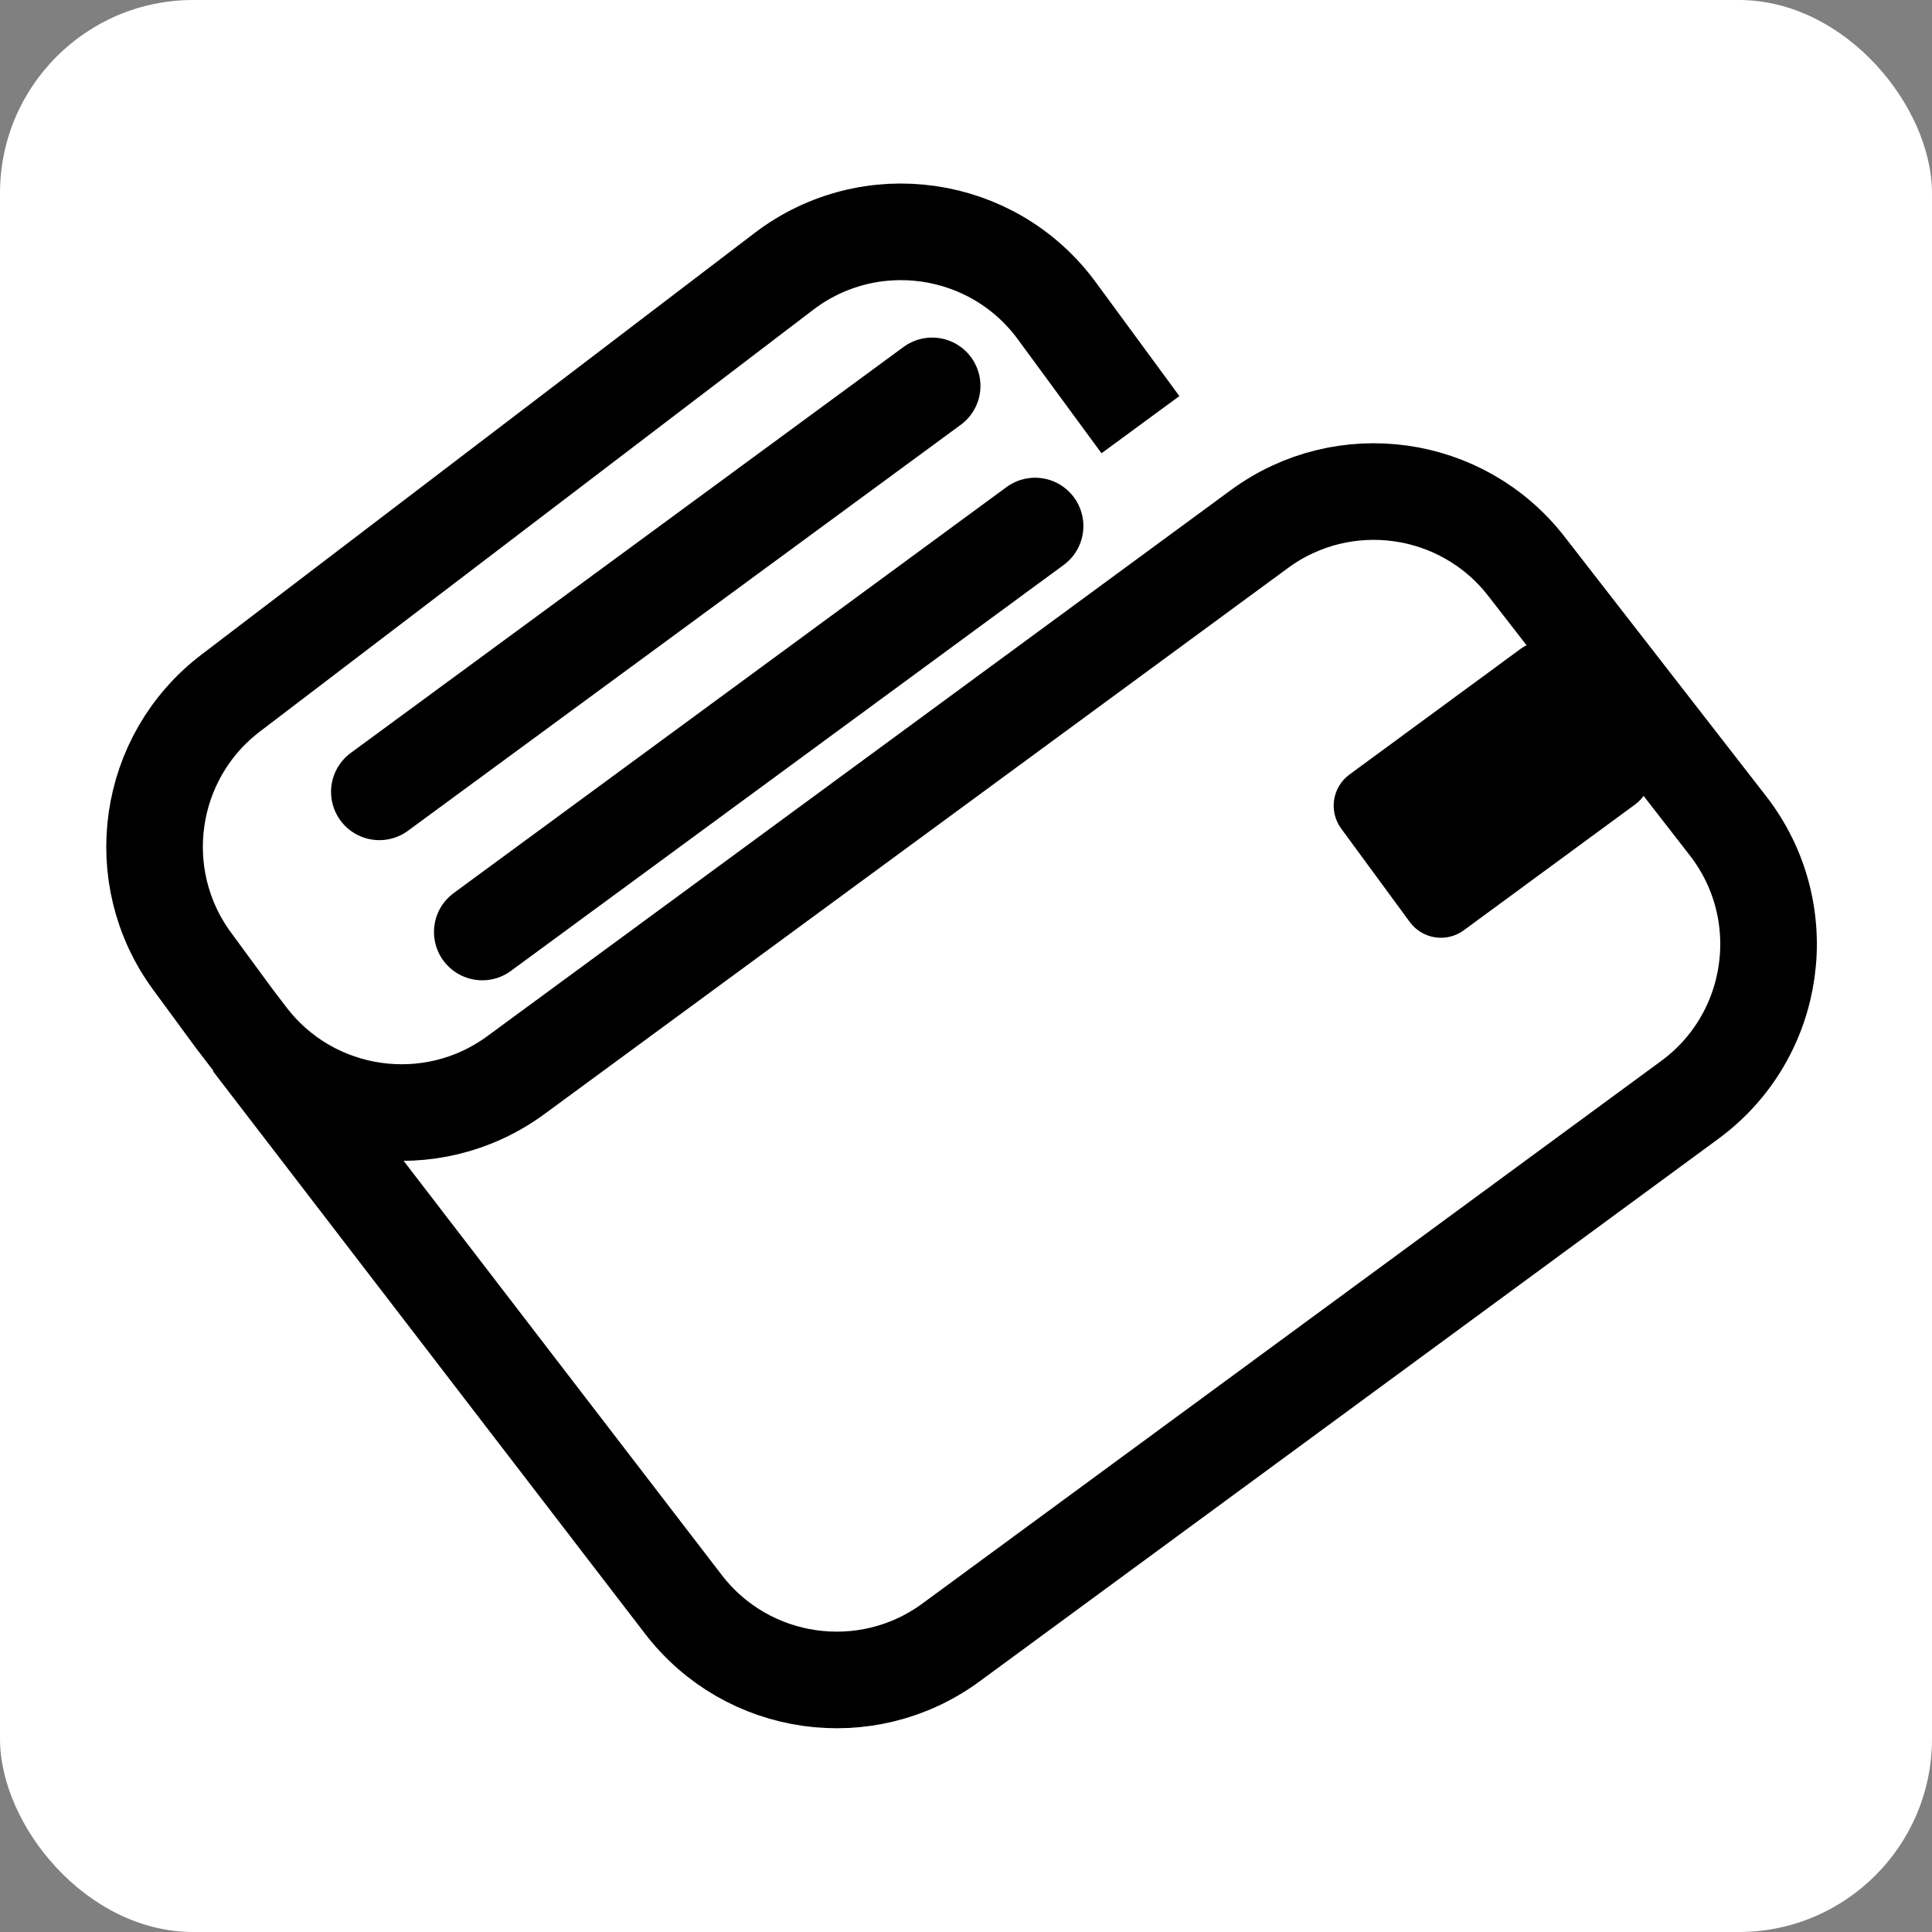 <svg width="100" height="100" viewBox="0 0 100 100" fill="none" xmlns="http://www.w3.org/2000/svg">
<rect x="0" y="0" width="100" height="100" fill="#808080" stroke="none"/>
<rect width="100" height="100" rx="10" fill="white"/>
<path d="M13.005 53.92L35.374 83.044C38.687 87.358 44.84 88.233 49.224 85.013L87.459 56.933C91.996 53.602 92.89 47.184 89.437 42.739L79.004 29.309C75.681 25.03 69.554 24.177 65.188 27.383L26.705 55.645C22.312 58.872 16.144 57.986 12.837 53.653L12.117 52.711L9.941 49.747C6.713 45.352 7.601 39.181 11.938 35.875L40.574 14.048C45.022 10.657 51.385 11.574 54.696 16.081L59.029 21.981" stroke="black" stroke-width="5"/>
<path d="M79.009 33.983L70.143 40.494C69.475 40.984 69.332 41.923 69.822 42.591L73.373 47.427C73.864 48.095 74.803 48.238 75.47 47.748L84.336 41.237C85.004 40.747 85.148 39.808 84.657 39.14L81.106 34.304C80.615 33.636 79.677 33.493 79.009 33.983Z" fill="black" stroke="black"/>
<path d="M19.635 40.986L48.248 19.973" stroke="black" stroke-width="5" stroke-linecap="round"/>
<path d="M24.963 48.24L53.576 27.227" stroke="black" stroke-width="5" stroke-linecap="round"/>
</svg>
